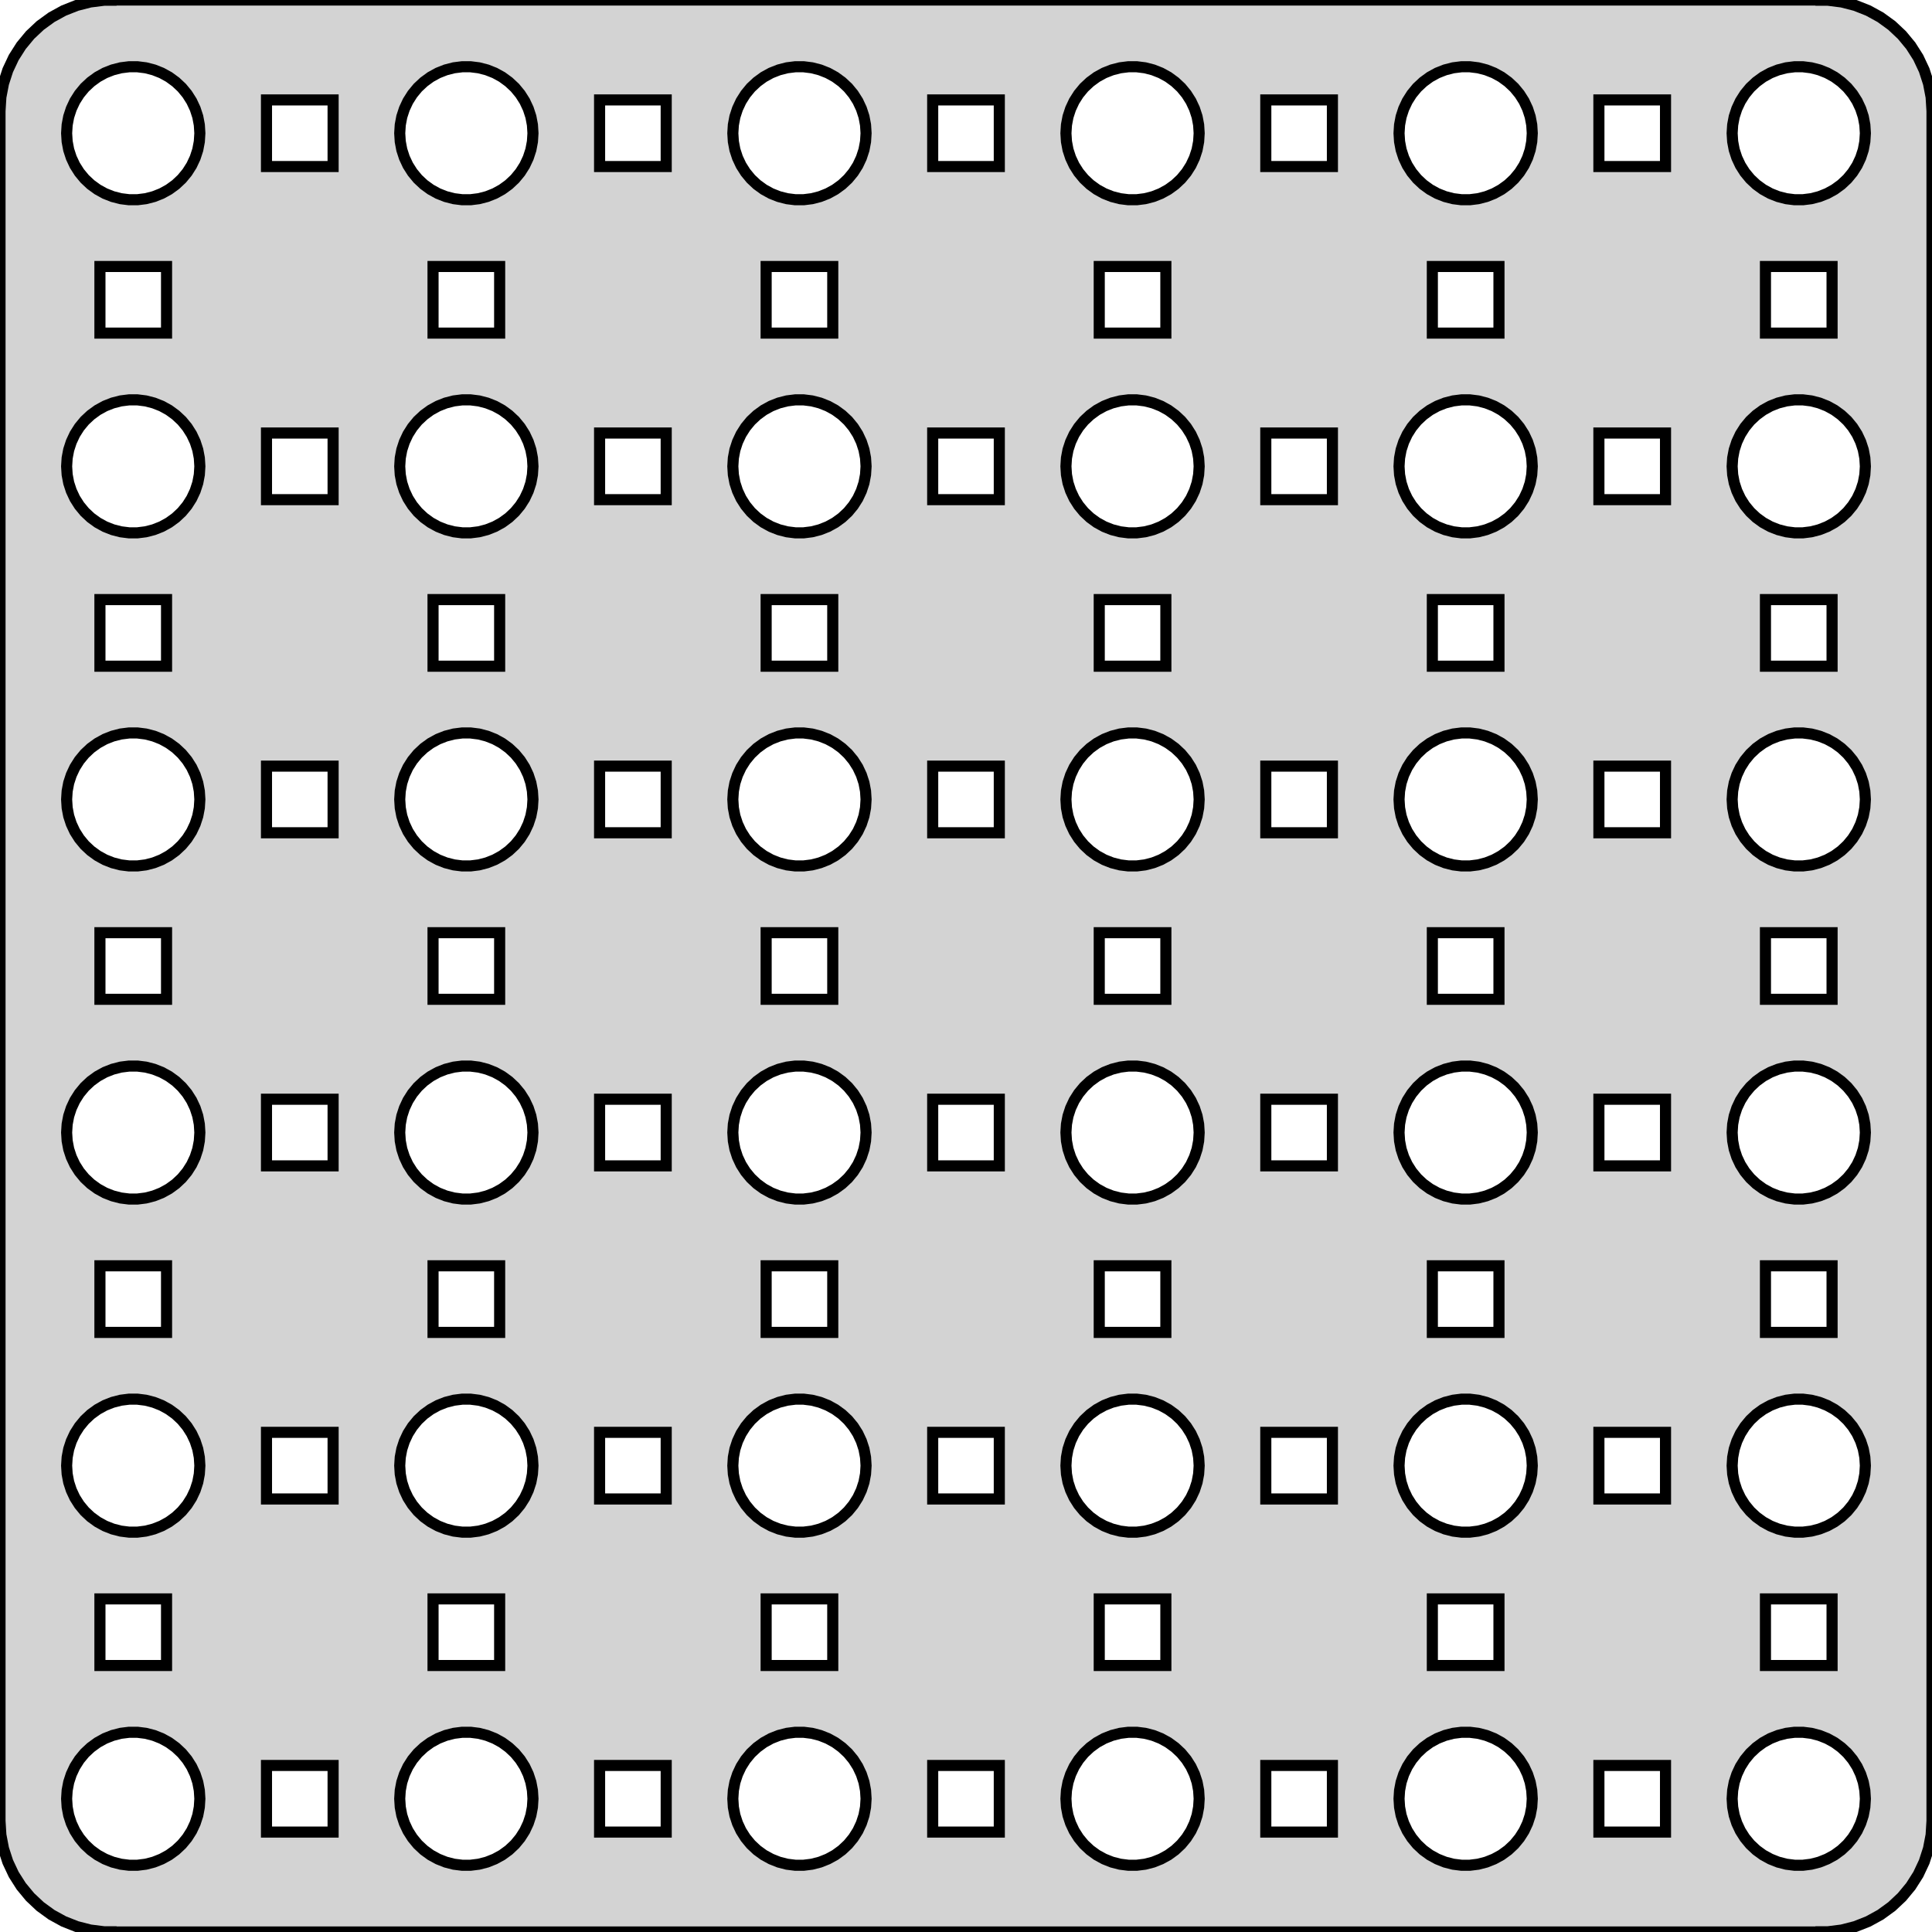<?xml version="1.0" standalone="no"?>
<!DOCTYPE svg PUBLIC "-//W3C//DTD SVG 1.1//EN" "http://www.w3.org/Graphics/SVG/1.1/DTD/svg11.dtd">
<svg width="87mm" height="87mm" viewBox="9 -96 87 87" xmlns="http://www.w3.org/2000/svg" version="1.1">
<title>OpenSCAD Model</title>
<path d="
M 91,-9.01 L 91.314,-9.01 L 91.937,-9.089 L 92.545,-9.245 L 93.129,-9.476 L 93.679,-9.778
 L 94.187,-10.147 L 94.645,-10.577 L 95.045,-11.061 L 95.382,-11.591 L 95.649,-12.159 L 95.843,-12.757
 L 95.961,-13.373 L 96,-14 L 96,-91 L 95.961,-91.627 L 95.843,-92.243 L 95.649,-92.841
 L 95.382,-93.409 L 95.045,-93.939 L 94.645,-94.423 L 94.187,-94.853 L 93.679,-95.222 L 93.129,-95.524
 L 92.545,-95.755 L 91.937,-95.911 L 91.314,-95.99 L 91,-95.99 L 91,-96 L 14,-96
 L 14,-95.99 L 13.686,-95.99 L 13.063,-95.911 L 12.455,-95.755 L 11.871,-95.524 L 11.321,-95.222
 L 10.813,-94.853 L 10.355,-94.423 L 9.955,-93.939 L 9.618,-93.409 L 9.351,-92.841 L 9.157,-92.243
 L 9.039,-91.627 L 9,-91 L 9,-14 L 9.039,-13.373 L 9.157,-12.757 L 9.351,-12.159
 L 9.618,-11.591 L 9.955,-11.061 L 10.355,-10.577 L 10.813,-10.147 L 11.321,-9.778 L 11.871,-9.476
 L 12.455,-9.245 L 13.063,-9.089 L 13.686,-9.01 L 14,-9.01 L 14,-9 L 91,-9
 z
M 89.812,-87.006 L 89.438,-87.053 L 89.073,-87.147 L 88.723,-87.285 L 88.392,-87.467 L 88.088,-87.688
 L 87.813,-87.946 L 87.573,-88.237 L 87.371,-88.555 L 87.211,-88.896 L 87.094,-89.254 L 87.024,-89.624
 L 87,-90 L 87.024,-90.376 L 87.094,-90.746 L 87.211,-91.104 L 87.371,-91.445 L 87.573,-91.763
 L 87.813,-92.054 L 88.088,-92.311 L 88.392,-92.533 L 88.723,-92.715 L 89.073,-92.853 L 89.438,-92.947
 L 89.812,-92.994 L 90.188,-92.994 L 90.562,-92.947 L 90.927,-92.853 L 91.277,-92.715 L 91.608,-92.533
 L 91.912,-92.311 L 92.187,-92.054 L 92.427,-91.763 L 92.629,-91.445 L 92.789,-91.104 L 92.906,-90.746
 L 92.976,-90.376 L 93,-90 L 92.976,-89.624 L 92.906,-89.254 L 92.789,-88.896 L 92.629,-88.555
 L 92.427,-88.237 L 92.187,-87.946 L 91.912,-87.688 L 91.608,-87.467 L 91.277,-87.285 L 90.927,-87.147
 L 90.562,-87.053 L 90.188,-87.006 z
M 14.812,-87.006 L 14.438,-87.053 L 14.073,-87.147 L 13.723,-87.285 L 13.393,-87.467 L 13.088,-87.688
 L 12.813,-87.946 L 12.573,-88.237 L 12.371,-88.555 L 12.211,-88.896 L 12.094,-89.254 L 12.024,-89.624
 L 12,-90 L 12.024,-90.376 L 12.094,-90.746 L 12.211,-91.104 L 12.371,-91.445 L 12.573,-91.763
 L 12.813,-92.054 L 13.088,-92.311 L 13.393,-92.533 L 13.723,-92.715 L 14.073,-92.853 L 14.438,-92.947
 L 14.812,-92.994 L 15.188,-92.994 L 15.562,-92.947 L 15.927,-92.853 L 16.277,-92.715 L 16.608,-92.533
 L 16.912,-92.311 L 17.187,-92.054 L 17.427,-91.763 L 17.629,-91.445 L 17.789,-91.104 L 17.906,-90.746
 L 17.976,-90.376 L 18,-90 L 17.976,-89.624 L 17.906,-89.254 L 17.789,-88.896 L 17.629,-88.555
 L 17.427,-88.237 L 17.187,-87.946 L 16.912,-87.688 L 16.608,-87.467 L 16.277,-87.285 L 15.927,-87.147
 L 15.562,-87.053 L 15.188,-87.006 z
M 44.812,-87.006 L 44.438,-87.053 L 44.073,-87.147 L 43.723,-87.285 L 43.392,-87.467 L 43.088,-87.688
 L 42.813,-87.946 L 42.573,-88.237 L 42.371,-88.555 L 42.211,-88.896 L 42.094,-89.254 L 42.024,-89.624
 L 42,-90 L 42.024,-90.376 L 42.094,-90.746 L 42.211,-91.104 L 42.371,-91.445 L 42.573,-91.763
 L 42.813,-92.054 L 43.088,-92.311 L 43.392,-92.533 L 43.723,-92.715 L 44.073,-92.853 L 44.438,-92.947
 L 44.812,-92.994 L 45.188,-92.994 L 45.562,-92.947 L 45.927,-92.853 L 46.277,-92.715 L 46.608,-92.533
 L 46.912,-92.311 L 47.187,-92.054 L 47.427,-91.763 L 47.629,-91.445 L 47.789,-91.104 L 47.906,-90.746
 L 47.976,-90.376 L 48,-90 L 47.976,-89.624 L 47.906,-89.254 L 47.789,-88.896 L 47.629,-88.555
 L 47.427,-88.237 L 47.187,-87.946 L 46.912,-87.688 L 46.608,-87.467 L 46.277,-87.285 L 45.927,-87.147
 L 45.562,-87.053 L 45.188,-87.006 z
M 29.812,-87.006 L 29.438,-87.053 L 29.073,-87.147 L 28.723,-87.285 L 28.392,-87.467 L 28.088,-87.688
 L 27.813,-87.946 L 27.573,-88.237 L 27.371,-88.555 L 27.211,-88.896 L 27.094,-89.254 L 27.024,-89.624
 L 27,-90 L 27.024,-90.376 L 27.094,-90.746 L 27.211,-91.104 L 27.371,-91.445 L 27.573,-91.763
 L 27.813,-92.054 L 28.088,-92.311 L 28.392,-92.533 L 28.723,-92.715 L 29.073,-92.853 L 29.438,-92.947
 L 29.812,-92.994 L 30.188,-92.994 L 30.562,-92.947 L 30.927,-92.853 L 31.277,-92.715 L 31.608,-92.533
 L 31.912,-92.311 L 32.187,-92.054 L 32.427,-91.763 L 32.629,-91.445 L 32.789,-91.104 L 32.906,-90.746
 L 32.976,-90.376 L 33,-90 L 32.976,-89.624 L 32.906,-89.254 L 32.789,-88.896 L 32.629,-88.555
 L 32.427,-88.237 L 32.187,-87.946 L 31.912,-87.688 L 31.608,-87.467 L 31.277,-87.285 L 30.927,-87.147
 L 30.562,-87.053 L 30.188,-87.006 z
M 59.812,-87.006 L 59.438,-87.053 L 59.073,-87.147 L 58.723,-87.285 L 58.392,-87.467 L 58.088,-87.688
 L 57.813,-87.946 L 57.573,-88.237 L 57.371,-88.555 L 57.211,-88.896 L 57.094,-89.254 L 57.024,-89.624
 L 57,-90 L 57.024,-90.376 L 57.094,-90.746 L 57.211,-91.104 L 57.371,-91.445 L 57.573,-91.763
 L 57.813,-92.054 L 58.088,-92.311 L 58.392,-92.533 L 58.723,-92.715 L 59.073,-92.853 L 59.438,-92.947
 L 59.812,-92.994 L 60.188,-92.994 L 60.562,-92.947 L 60.927,-92.853 L 61.277,-92.715 L 61.608,-92.533
 L 61.912,-92.311 L 62.187,-92.054 L 62.427,-91.763 L 62.629,-91.445 L 62.789,-91.104 L 62.906,-90.746
 L 62.976,-90.376 L 63,-90 L 62.976,-89.624 L 62.906,-89.254 L 62.789,-88.896 L 62.629,-88.555
 L 62.427,-88.237 L 62.187,-87.946 L 61.912,-87.688 L 61.608,-87.467 L 61.277,-87.285 L 60.927,-87.147
 L 60.562,-87.053 L 60.188,-87.006 z
M 74.812,-87.006 L 74.438,-87.053 L 74.073,-87.147 L 73.723,-87.285 L 73.392,-87.467 L 73.088,-87.688
 L 72.813,-87.946 L 72.573,-88.237 L 72.371,-88.555 L 72.211,-88.896 L 72.094,-89.254 L 72.024,-89.624
 L 72,-90 L 72.024,-90.376 L 72.094,-90.746 L 72.211,-91.104 L 72.371,-91.445 L 72.573,-91.763
 L 72.813,-92.054 L 73.088,-92.311 L 73.392,-92.533 L 73.723,-92.715 L 74.073,-92.853 L 74.438,-92.947
 L 74.812,-92.994 L 75.188,-92.994 L 75.562,-92.947 L 75.927,-92.853 L 76.277,-92.715 L 76.608,-92.533
 L 76.912,-92.311 L 77.187,-92.054 L 77.427,-91.763 L 77.629,-91.445 L 77.789,-91.104 L 77.906,-90.746
 L 77.976,-90.376 L 78,-90 L 77.976,-89.624 L 77.906,-89.254 L 77.789,-88.896 L 77.629,-88.555
 L 77.427,-88.237 L 77.187,-87.946 L 76.912,-87.688 L 76.608,-87.467 L 76.277,-87.285 L 75.927,-87.147
 L 75.562,-87.053 L 75.188,-87.006 z
M 66,-88.5 L 66,-91.5 L 69,-91.5 L 69,-88.5 z
M 51,-88.5 L 51,-91.5 L 54,-91.5 L 54,-88.5 z
M 36,-88.5 L 36,-91.5 L 39,-91.5 L 39,-88.5 z
M 81,-88.5 L 81,-91.5 L 84,-91.5 L 84,-88.5 z
M 21,-88.5 L 21,-91.5 L 24,-91.5 L 24,-88.5 z
M 43.5,-81 L 43.5,-84 L 46.5,-84 L 46.5,-81 z
M 73.5,-81 L 73.5,-84 L 76.5,-84 L 76.5,-81 z
M 28.5,-81 L 28.5,-84 L 31.5,-84 L 31.5,-81 z
M 58.5,-81 L 58.5,-84 L 61.5,-84 L 61.5,-81 z
M 88.5,-81 L 88.5,-84 L 91.5,-84 L 91.5,-81 z
M 13.5,-81 L 13.5,-84 L 16.5,-84 L 16.5,-81 z
M 29.812,-72.006 L 29.438,-72.053 L 29.073,-72.147 L 28.723,-72.285 L 28.392,-72.467 L 28.088,-72.688
 L 27.813,-72.946 L 27.573,-73.237 L 27.371,-73.555 L 27.211,-73.896 L 27.094,-74.254 L 27.024,-74.624
 L 27,-75 L 27.024,-75.376 L 27.094,-75.746 L 27.211,-76.104 L 27.371,-76.445 L 27.573,-76.763
 L 27.813,-77.054 L 28.088,-77.311 L 28.392,-77.533 L 28.723,-77.715 L 29.073,-77.853 L 29.438,-77.947
 L 29.812,-77.994 L 30.188,-77.994 L 30.562,-77.947 L 30.927,-77.853 L 31.277,-77.715 L 31.608,-77.533
 L 31.912,-77.311 L 32.187,-77.054 L 32.427,-76.763 L 32.629,-76.445 L 32.789,-76.104 L 32.906,-75.746
 L 32.976,-75.376 L 33,-75 L 32.976,-74.624 L 32.906,-74.254 L 32.789,-73.896 L 32.629,-73.555
 L 32.427,-73.237 L 32.187,-72.946 L 31.912,-72.688 L 31.608,-72.467 L 31.277,-72.285 L 30.927,-72.147
 L 30.562,-72.053 L 30.188,-72.006 z
M 44.812,-72.006 L 44.438,-72.053 L 44.073,-72.147 L 43.723,-72.285 L 43.392,-72.467 L 43.088,-72.688
 L 42.813,-72.946 L 42.573,-73.237 L 42.371,-73.555 L 42.211,-73.896 L 42.094,-74.254 L 42.024,-74.624
 L 42,-75 L 42.024,-75.376 L 42.094,-75.746 L 42.211,-76.104 L 42.371,-76.445 L 42.573,-76.763
 L 42.813,-77.054 L 43.088,-77.311 L 43.392,-77.533 L 43.723,-77.715 L 44.073,-77.853 L 44.438,-77.947
 L 44.812,-77.994 L 45.188,-77.994 L 45.562,-77.947 L 45.927,-77.853 L 46.277,-77.715 L 46.608,-77.533
 L 46.912,-77.311 L 47.187,-77.054 L 47.427,-76.763 L 47.629,-76.445 L 47.789,-76.104 L 47.906,-75.746
 L 47.976,-75.376 L 48,-75 L 47.976,-74.624 L 47.906,-74.254 L 47.789,-73.896 L 47.629,-73.555
 L 47.427,-73.237 L 47.187,-72.946 L 46.912,-72.688 L 46.608,-72.467 L 46.277,-72.285 L 45.927,-72.147
 L 45.562,-72.053 L 45.188,-72.006 z
M 59.812,-72.006 L 59.438,-72.053 L 59.073,-72.147 L 58.723,-72.285 L 58.392,-72.467 L 58.088,-72.688
 L 57.813,-72.946 L 57.573,-73.237 L 57.371,-73.555 L 57.211,-73.896 L 57.094,-74.254 L 57.024,-74.624
 L 57,-75 L 57.024,-75.376 L 57.094,-75.746 L 57.211,-76.104 L 57.371,-76.445 L 57.573,-76.763
 L 57.813,-77.054 L 58.088,-77.311 L 58.392,-77.533 L 58.723,-77.715 L 59.073,-77.853 L 59.438,-77.947
 L 59.812,-77.994 L 60.188,-77.994 L 60.562,-77.947 L 60.927,-77.853 L 61.277,-77.715 L 61.608,-77.533
 L 61.912,-77.311 L 62.187,-77.054 L 62.427,-76.763 L 62.629,-76.445 L 62.789,-76.104 L 62.906,-75.746
 L 62.976,-75.376 L 63,-75 L 62.976,-74.624 L 62.906,-74.254 L 62.789,-73.896 L 62.629,-73.555
 L 62.427,-73.237 L 62.187,-72.946 L 61.912,-72.688 L 61.608,-72.467 L 61.277,-72.285 L 60.927,-72.147
 L 60.562,-72.053 L 60.188,-72.006 z
M 74.812,-72.006 L 74.438,-72.053 L 74.073,-72.147 L 73.723,-72.285 L 73.392,-72.467 L 73.088,-72.688
 L 72.813,-72.946 L 72.573,-73.237 L 72.371,-73.555 L 72.211,-73.896 L 72.094,-74.254 L 72.024,-74.624
 L 72,-75 L 72.024,-75.376 L 72.094,-75.746 L 72.211,-76.104 L 72.371,-76.445 L 72.573,-76.763
 L 72.813,-77.054 L 73.088,-77.311 L 73.392,-77.533 L 73.723,-77.715 L 74.073,-77.853 L 74.438,-77.947
 L 74.812,-77.994 L 75.188,-77.994 L 75.562,-77.947 L 75.927,-77.853 L 76.277,-77.715 L 76.608,-77.533
 L 76.912,-77.311 L 77.187,-77.054 L 77.427,-76.763 L 77.629,-76.445 L 77.789,-76.104 L 77.906,-75.746
 L 77.976,-75.376 L 78,-75 L 77.976,-74.624 L 77.906,-74.254 L 77.789,-73.896 L 77.629,-73.555
 L 77.427,-73.237 L 77.187,-72.946 L 76.912,-72.688 L 76.608,-72.467 L 76.277,-72.285 L 75.927,-72.147
 L 75.562,-72.053 L 75.188,-72.006 z
M 14.812,-72.006 L 14.438,-72.053 L 14.073,-72.147 L 13.723,-72.285 L 13.393,-72.467 L 13.088,-72.688
 L 12.813,-72.946 L 12.573,-73.237 L 12.371,-73.555 L 12.211,-73.896 L 12.094,-74.254 L 12.024,-74.624
 L 12,-75 L 12.024,-75.376 L 12.094,-75.746 L 12.211,-76.104 L 12.371,-76.445 L 12.573,-76.763
 L 12.813,-77.054 L 13.088,-77.311 L 13.393,-77.533 L 13.723,-77.715 L 14.073,-77.853 L 14.438,-77.947
 L 14.812,-77.994 L 15.188,-77.994 L 15.562,-77.947 L 15.927,-77.853 L 16.277,-77.715 L 16.608,-77.533
 L 16.912,-77.311 L 17.187,-77.054 L 17.427,-76.763 L 17.629,-76.445 L 17.789,-76.104 L 17.906,-75.746
 L 17.976,-75.376 L 18,-75 L 17.976,-74.624 L 17.906,-74.254 L 17.789,-73.896 L 17.629,-73.555
 L 17.427,-73.237 L 17.187,-72.946 L 16.912,-72.688 L 16.608,-72.467 L 16.277,-72.285 L 15.927,-72.147
 L 15.562,-72.053 L 15.188,-72.006 z
M 89.812,-72.006 L 89.438,-72.053 L 89.073,-72.147 L 88.723,-72.285 L 88.392,-72.467 L 88.088,-72.688
 L 87.813,-72.946 L 87.573,-73.237 L 87.371,-73.555 L 87.211,-73.896 L 87.094,-74.254 L 87.024,-74.624
 L 87,-75 L 87.024,-75.376 L 87.094,-75.746 L 87.211,-76.104 L 87.371,-76.445 L 87.573,-76.763
 L 87.813,-77.054 L 88.088,-77.311 L 88.392,-77.533 L 88.723,-77.715 L 89.073,-77.853 L 89.438,-77.947
 L 89.812,-77.994 L 90.188,-77.994 L 90.562,-77.947 L 90.927,-77.853 L 91.277,-77.715 L 91.608,-77.533
 L 91.912,-77.311 L 92.187,-77.054 L 92.427,-76.763 L 92.629,-76.445 L 92.789,-76.104 L 92.906,-75.746
 L 92.976,-75.376 L 93,-75 L 92.976,-74.624 L 92.906,-74.254 L 92.789,-73.896 L 92.629,-73.555
 L 92.427,-73.237 L 92.187,-72.946 L 91.912,-72.688 L 91.608,-72.467 L 91.277,-72.285 L 90.927,-72.147
 L 90.562,-72.053 L 90.188,-72.006 z
M 36,-73.5 L 36,-76.5 L 39,-76.5 L 39,-73.5 z
M 81,-73.5 L 81,-76.5 L 84,-76.5 L 84,-73.5 z
M 66,-73.5 L 66,-76.5 L 69,-76.5 L 69,-73.5 z
M 21,-73.5 L 21,-76.5 L 24,-76.5 L 24,-73.5 z
M 51,-73.5 L 51,-76.5 L 54,-76.5 L 54,-73.5 z
M 88.5,-66 L 88.5,-69 L 91.5,-69 L 91.5,-66 z
M 28.5,-66 L 28.5,-69 L 31.5,-69 L 31.5,-66 z
M 43.5,-66 L 43.5,-69 L 46.5,-69 L 46.5,-66 z
M 58.5,-66 L 58.5,-69 L 61.5,-69 L 61.5,-66 z
M 73.5,-66 L 73.5,-69 L 76.5,-69 L 76.5,-66 z
M 13.5,-66 L 13.5,-69 L 16.5,-69 L 16.5,-66 z
M 59.812,-57.006 L 59.438,-57.053 L 59.073,-57.147 L 58.723,-57.285 L 58.392,-57.467 L 58.088,-57.688
 L 57.813,-57.946 L 57.573,-58.237 L 57.371,-58.555 L 57.211,-58.896 L 57.094,-59.254 L 57.024,-59.624
 L 57,-60 L 57.024,-60.376 L 57.094,-60.746 L 57.211,-61.104 L 57.371,-61.445 L 57.573,-61.763
 L 57.813,-62.054 L 58.088,-62.312 L 58.392,-62.533 L 58.723,-62.715 L 59.073,-62.853 L 59.438,-62.947
 L 59.812,-62.994 L 60.188,-62.994 L 60.562,-62.947 L 60.927,-62.853 L 61.277,-62.715 L 61.608,-62.533
 L 61.912,-62.312 L 62.187,-62.054 L 62.427,-61.763 L 62.629,-61.445 L 62.789,-61.104 L 62.906,-60.746
 L 62.976,-60.376 L 63,-60 L 62.976,-59.624 L 62.906,-59.254 L 62.789,-58.896 L 62.629,-58.555
 L 62.427,-58.237 L 62.187,-57.946 L 61.912,-57.688 L 61.608,-57.467 L 61.277,-57.285 L 60.927,-57.147
 L 60.562,-57.053 L 60.188,-57.006 z
M 29.812,-57.006 L 29.438,-57.053 L 29.073,-57.147 L 28.723,-57.285 L 28.392,-57.467 L 28.088,-57.688
 L 27.813,-57.946 L 27.573,-58.237 L 27.371,-58.555 L 27.211,-58.896 L 27.094,-59.254 L 27.024,-59.624
 L 27,-60 L 27.024,-60.376 L 27.094,-60.746 L 27.211,-61.104 L 27.371,-61.445 L 27.573,-61.763
 L 27.813,-62.054 L 28.088,-62.312 L 28.392,-62.533 L 28.723,-62.715 L 29.073,-62.853 L 29.438,-62.947
 L 29.812,-62.994 L 30.188,-62.994 L 30.562,-62.947 L 30.927,-62.853 L 31.277,-62.715 L 31.608,-62.533
 L 31.912,-62.312 L 32.187,-62.054 L 32.427,-61.763 L 32.629,-61.445 L 32.789,-61.104 L 32.906,-60.746
 L 32.976,-60.376 L 33,-60 L 32.976,-59.624 L 32.906,-59.254 L 32.789,-58.896 L 32.629,-58.555
 L 32.427,-58.237 L 32.187,-57.946 L 31.912,-57.688 L 31.608,-57.467 L 31.277,-57.285 L 30.927,-57.147
 L 30.562,-57.053 L 30.188,-57.006 z
M 74.812,-57.006 L 74.438,-57.053 L 74.073,-57.147 L 73.723,-57.285 L 73.392,-57.467 L 73.088,-57.688
 L 72.813,-57.946 L 72.573,-58.237 L 72.371,-58.555 L 72.211,-58.896 L 72.094,-59.254 L 72.024,-59.624
 L 72,-60 L 72.024,-60.376 L 72.094,-60.746 L 72.211,-61.104 L 72.371,-61.445 L 72.573,-61.763
 L 72.813,-62.054 L 73.088,-62.312 L 73.392,-62.533 L 73.723,-62.715 L 74.073,-62.853 L 74.438,-62.947
 L 74.812,-62.994 L 75.188,-62.994 L 75.562,-62.947 L 75.927,-62.853 L 76.277,-62.715 L 76.608,-62.533
 L 76.912,-62.312 L 77.187,-62.054 L 77.427,-61.763 L 77.629,-61.445 L 77.789,-61.104 L 77.906,-60.746
 L 77.976,-60.376 L 78,-60 L 77.976,-59.624 L 77.906,-59.254 L 77.789,-58.896 L 77.629,-58.555
 L 77.427,-58.237 L 77.187,-57.946 L 76.912,-57.688 L 76.608,-57.467 L 76.277,-57.285 L 75.927,-57.147
 L 75.562,-57.053 L 75.188,-57.006 z
M 44.812,-57.006 L 44.438,-57.053 L 44.073,-57.147 L 43.723,-57.285 L 43.392,-57.467 L 43.088,-57.688
 L 42.813,-57.946 L 42.573,-58.237 L 42.371,-58.555 L 42.211,-58.896 L 42.094,-59.254 L 42.024,-59.624
 L 42,-60 L 42.024,-60.376 L 42.094,-60.746 L 42.211,-61.104 L 42.371,-61.445 L 42.573,-61.763
 L 42.813,-62.054 L 43.088,-62.312 L 43.392,-62.533 L 43.723,-62.715 L 44.073,-62.853 L 44.438,-62.947
 L 44.812,-62.994 L 45.188,-62.994 L 45.562,-62.947 L 45.927,-62.853 L 46.277,-62.715 L 46.608,-62.533
 L 46.912,-62.312 L 47.187,-62.054 L 47.427,-61.763 L 47.629,-61.445 L 47.789,-61.104 L 47.906,-60.746
 L 47.976,-60.376 L 48,-60 L 47.976,-59.624 L 47.906,-59.254 L 47.789,-58.896 L 47.629,-58.555
 L 47.427,-58.237 L 47.187,-57.946 L 46.912,-57.688 L 46.608,-57.467 L 46.277,-57.285 L 45.927,-57.147
 L 45.562,-57.053 L 45.188,-57.006 z
M 14.812,-57.006 L 14.438,-57.053 L 14.073,-57.147 L 13.723,-57.285 L 13.393,-57.467 L 13.088,-57.688
 L 12.813,-57.946 L 12.573,-58.237 L 12.371,-58.555 L 12.211,-58.896 L 12.094,-59.254 L 12.024,-59.624
 L 12,-60 L 12.024,-60.376 L 12.094,-60.746 L 12.211,-61.104 L 12.371,-61.445 L 12.573,-61.763
 L 12.813,-62.054 L 13.088,-62.312 L 13.393,-62.533 L 13.723,-62.715 L 14.073,-62.853 L 14.438,-62.947
 L 14.812,-62.994 L 15.188,-62.994 L 15.562,-62.947 L 15.927,-62.853 L 16.277,-62.715 L 16.608,-62.533
 L 16.912,-62.312 L 17.187,-62.054 L 17.427,-61.763 L 17.629,-61.445 L 17.789,-61.104 L 17.906,-60.746
 L 17.976,-60.376 L 18,-60 L 17.976,-59.624 L 17.906,-59.254 L 17.789,-58.896 L 17.629,-58.555
 L 17.427,-58.237 L 17.187,-57.946 L 16.912,-57.688 L 16.608,-57.467 L 16.277,-57.285 L 15.927,-57.147
 L 15.562,-57.053 L 15.188,-57.006 z
M 89.812,-57.006 L 89.438,-57.053 L 89.073,-57.147 L 88.723,-57.285 L 88.392,-57.467 L 88.088,-57.688
 L 87.813,-57.946 L 87.573,-58.237 L 87.371,-58.555 L 87.211,-58.896 L 87.094,-59.254 L 87.024,-59.624
 L 87,-60 L 87.024,-60.376 L 87.094,-60.746 L 87.211,-61.104 L 87.371,-61.445 L 87.573,-61.763
 L 87.813,-62.054 L 88.088,-62.312 L 88.392,-62.533 L 88.723,-62.715 L 89.073,-62.853 L 89.438,-62.947
 L 89.812,-62.994 L 90.188,-62.994 L 90.562,-62.947 L 90.927,-62.853 L 91.277,-62.715 L 91.608,-62.533
 L 91.912,-62.312 L 92.187,-62.054 L 92.427,-61.763 L 92.629,-61.445 L 92.789,-61.104 L 92.906,-60.746
 L 92.976,-60.376 L 93,-60 L 92.976,-59.624 L 92.906,-59.254 L 92.789,-58.896 L 92.629,-58.555
 L 92.427,-58.237 L 92.187,-57.946 L 91.912,-57.688 L 91.608,-57.467 L 91.277,-57.285 L 90.927,-57.147
 L 90.562,-57.053 L 90.188,-57.006 z
M 36,-58.5 L 36,-61.5 L 39,-61.5 L 39,-58.5 z
M 81,-58.5 L 81,-61.5 L 84,-61.5 L 84,-58.5 z
M 51,-58.5 L 51,-61.5 L 54,-61.5 L 54,-58.5 z
M 21,-58.5 L 21,-61.5 L 24,-61.5 L 24,-58.5 z
M 66,-58.5 L 66,-61.5 L 69,-61.5 L 69,-58.5 z
M 73.5,-51 L 73.5,-54 L 76.5,-54 L 76.5,-51 z
M 43.5,-51 L 43.5,-54 L 46.5,-54 L 46.5,-51 z
M 13.5,-51 L 13.5,-54 L 16.5,-54 L 16.5,-51 z
M 28.5,-51 L 28.5,-54 L 31.5,-54 L 31.5,-51 z
M 58.5,-51 L 58.5,-54 L 61.5,-54 L 61.5,-51 z
M 88.5,-51 L 88.5,-54 L 91.5,-54 L 91.5,-51 z
M 29.812,-42.006 L 29.438,-42.053 L 29.073,-42.147 L 28.723,-42.285 L 28.392,-42.467 L 28.088,-42.688
 L 27.813,-42.946 L 27.573,-43.237 L 27.371,-43.555 L 27.211,-43.896 L 27.094,-44.254 L 27.024,-44.624
 L 27,-45 L 27.024,-45.376 L 27.094,-45.746 L 27.211,-46.104 L 27.371,-46.445 L 27.573,-46.763
 L 27.813,-47.054 L 28.088,-47.312 L 28.392,-47.533 L 28.723,-47.715 L 29.073,-47.853 L 29.438,-47.947
 L 29.812,-47.994 L 30.188,-47.994 L 30.562,-47.947 L 30.927,-47.853 L 31.277,-47.715 L 31.608,-47.533
 L 31.912,-47.312 L 32.187,-47.054 L 32.427,-46.763 L 32.629,-46.445 L 32.789,-46.104 L 32.906,-45.746
 L 32.976,-45.376 L 33,-45 L 32.976,-44.624 L 32.906,-44.254 L 32.789,-43.896 L 32.629,-43.555
 L 32.427,-43.237 L 32.187,-42.946 L 31.912,-42.688 L 31.608,-42.467 L 31.277,-42.285 L 30.927,-42.147
 L 30.562,-42.053 L 30.188,-42.006 z
M 44.812,-42.006 L 44.438,-42.053 L 44.073,-42.147 L 43.723,-42.285 L 43.392,-42.467 L 43.088,-42.688
 L 42.813,-42.946 L 42.573,-43.237 L 42.371,-43.555 L 42.211,-43.896 L 42.094,-44.254 L 42.024,-44.624
 L 42,-45 L 42.024,-45.376 L 42.094,-45.746 L 42.211,-46.104 L 42.371,-46.445 L 42.573,-46.763
 L 42.813,-47.054 L 43.088,-47.312 L 43.392,-47.533 L 43.723,-47.715 L 44.073,-47.853 L 44.438,-47.947
 L 44.812,-47.994 L 45.188,-47.994 L 45.562,-47.947 L 45.927,-47.853 L 46.277,-47.715 L 46.608,-47.533
 L 46.912,-47.312 L 47.187,-47.054 L 47.427,-46.763 L 47.629,-46.445 L 47.789,-46.104 L 47.906,-45.746
 L 47.976,-45.376 L 48,-45 L 47.976,-44.624 L 47.906,-44.254 L 47.789,-43.896 L 47.629,-43.555
 L 47.427,-43.237 L 47.187,-42.946 L 46.912,-42.688 L 46.608,-42.467 L 46.277,-42.285 L 45.927,-42.147
 L 45.562,-42.053 L 45.188,-42.006 z
M 89.812,-42.006 L 89.438,-42.053 L 89.073,-42.147 L 88.723,-42.285 L 88.392,-42.467 L 88.088,-42.688
 L 87.813,-42.946 L 87.573,-43.237 L 87.371,-43.555 L 87.211,-43.896 L 87.094,-44.254 L 87.024,-44.624
 L 87,-45 L 87.024,-45.376 L 87.094,-45.746 L 87.211,-46.104 L 87.371,-46.445 L 87.573,-46.763
 L 87.813,-47.054 L 88.088,-47.312 L 88.392,-47.533 L 88.723,-47.715 L 89.073,-47.853 L 89.438,-47.947
 L 89.812,-47.994 L 90.188,-47.994 L 90.562,-47.947 L 90.927,-47.853 L 91.277,-47.715 L 91.608,-47.533
 L 91.912,-47.312 L 92.187,-47.054 L 92.427,-46.763 L 92.629,-46.445 L 92.789,-46.104 L 92.906,-45.746
 L 92.976,-45.376 L 93,-45 L 92.976,-44.624 L 92.906,-44.254 L 92.789,-43.896 L 92.629,-43.555
 L 92.427,-43.237 L 92.187,-42.946 L 91.912,-42.688 L 91.608,-42.467 L 91.277,-42.285 L 90.927,-42.147
 L 90.562,-42.053 L 90.188,-42.006 z
M 74.812,-42.006 L 74.438,-42.053 L 74.073,-42.147 L 73.723,-42.285 L 73.392,-42.467 L 73.088,-42.688
 L 72.813,-42.946 L 72.573,-43.237 L 72.371,-43.555 L 72.211,-43.896 L 72.094,-44.254 L 72.024,-44.624
 L 72,-45 L 72.024,-45.376 L 72.094,-45.746 L 72.211,-46.104 L 72.371,-46.445 L 72.573,-46.763
 L 72.813,-47.054 L 73.088,-47.312 L 73.392,-47.533 L 73.723,-47.715 L 74.073,-47.853 L 74.438,-47.947
 L 74.812,-47.994 L 75.188,-47.994 L 75.562,-47.947 L 75.927,-47.853 L 76.277,-47.715 L 76.608,-47.533
 L 76.912,-47.312 L 77.187,-47.054 L 77.427,-46.763 L 77.629,-46.445 L 77.789,-46.104 L 77.906,-45.746
 L 77.976,-45.376 L 78,-45 L 77.976,-44.624 L 77.906,-44.254 L 77.789,-43.896 L 77.629,-43.555
 L 77.427,-43.237 L 77.187,-42.946 L 76.912,-42.688 L 76.608,-42.467 L 76.277,-42.285 L 75.927,-42.147
 L 75.562,-42.053 L 75.188,-42.006 z
M 14.812,-42.006 L 14.438,-42.053 L 14.073,-42.147 L 13.723,-42.285 L 13.393,-42.467 L 13.088,-42.688
 L 12.813,-42.946 L 12.573,-43.237 L 12.371,-43.555 L 12.211,-43.896 L 12.094,-44.254 L 12.024,-44.624
 L 12,-45 L 12.024,-45.376 L 12.094,-45.746 L 12.211,-46.104 L 12.371,-46.445 L 12.573,-46.763
 L 12.813,-47.054 L 13.088,-47.312 L 13.393,-47.533 L 13.723,-47.715 L 14.073,-47.853 L 14.438,-47.947
 L 14.812,-47.994 L 15.188,-47.994 L 15.562,-47.947 L 15.927,-47.853 L 16.277,-47.715 L 16.608,-47.533
 L 16.912,-47.312 L 17.187,-47.054 L 17.427,-46.763 L 17.629,-46.445 L 17.789,-46.104 L 17.906,-45.746
 L 17.976,-45.376 L 18,-45 L 17.976,-44.624 L 17.906,-44.254 L 17.789,-43.896 L 17.629,-43.555
 L 17.427,-43.237 L 17.187,-42.946 L 16.912,-42.688 L 16.608,-42.467 L 16.277,-42.285 L 15.927,-42.147
 L 15.562,-42.053 L 15.188,-42.006 z
M 59.812,-42.006 L 59.438,-42.053 L 59.073,-42.147 L 58.723,-42.285 L 58.392,-42.467 L 58.088,-42.688
 L 57.813,-42.946 L 57.573,-43.237 L 57.371,-43.555 L 57.211,-43.896 L 57.094,-44.254 L 57.024,-44.624
 L 57,-45 L 57.024,-45.376 L 57.094,-45.746 L 57.211,-46.104 L 57.371,-46.445 L 57.573,-46.763
 L 57.813,-47.054 L 58.088,-47.312 L 58.392,-47.533 L 58.723,-47.715 L 59.073,-47.853 L 59.438,-47.947
 L 59.812,-47.994 L 60.188,-47.994 L 60.562,-47.947 L 60.927,-47.853 L 61.277,-47.715 L 61.608,-47.533
 L 61.912,-47.312 L 62.187,-47.054 L 62.427,-46.763 L 62.629,-46.445 L 62.789,-46.104 L 62.906,-45.746
 L 62.976,-45.376 L 63,-45 L 62.976,-44.624 L 62.906,-44.254 L 62.789,-43.896 L 62.629,-43.555
 L 62.427,-43.237 L 62.187,-42.946 L 61.912,-42.688 L 61.608,-42.467 L 61.277,-42.285 L 60.927,-42.147
 L 60.562,-42.053 L 60.188,-42.006 z
M 36,-43.5 L 36,-46.5 L 39,-46.5 L 39,-43.5 z
M 21,-43.5 L 21,-46.5 L 24,-46.5 L 24,-43.5 z
M 66,-43.5 L 66,-46.5 L 69,-46.5 L 69,-43.5 z
M 51,-43.5 L 51,-46.5 L 54,-46.5 L 54,-43.5 z
M 81,-43.5 L 81,-46.5 L 84,-46.5 L 84,-43.5 z
M 28.5,-36 L 28.5,-39 L 31.5,-39 L 31.5,-36 z
M 73.5,-36 L 73.5,-39 L 76.5,-39 L 76.5,-36 z
M 88.5,-36 L 88.5,-39 L 91.5,-39 L 91.5,-36 z
M 43.5,-36 L 43.5,-39 L 46.5,-39 L 46.5,-36 z
M 13.5,-36 L 13.5,-39 L 16.5,-39 L 16.5,-36 z
M 58.5,-36 L 58.5,-39 L 61.5,-39 L 61.5,-36 z
M 59.812,-27.006 L 59.438,-27.053 L 59.073,-27.147 L 58.723,-27.285 L 58.392,-27.467 L 58.088,-27.688
 L 57.813,-27.946 L 57.573,-28.237 L 57.371,-28.555 L 57.211,-28.896 L 57.094,-29.254 L 57.024,-29.624
 L 57,-30 L 57.024,-30.376 L 57.094,-30.746 L 57.211,-31.104 L 57.371,-31.445 L 57.573,-31.763
 L 57.813,-32.054 L 58.088,-32.312 L 58.392,-32.533 L 58.723,-32.715 L 59.073,-32.853 L 59.438,-32.947
 L 59.812,-32.994 L 60.188,-32.994 L 60.562,-32.947 L 60.927,-32.853 L 61.277,-32.715 L 61.608,-32.533
 L 61.912,-32.312 L 62.187,-32.054 L 62.427,-31.763 L 62.629,-31.445 L 62.789,-31.104 L 62.906,-30.746
 L 62.976,-30.376 L 63,-30 L 62.976,-29.624 L 62.906,-29.254 L 62.789,-28.896 L 62.629,-28.555
 L 62.427,-28.237 L 62.187,-27.946 L 61.912,-27.688 L 61.608,-27.467 L 61.277,-27.285 L 60.927,-27.147
 L 60.562,-27.053 L 60.188,-27.006 z
M 29.812,-27.006 L 29.438,-27.053 L 29.073,-27.147 L 28.723,-27.285 L 28.392,-27.467 L 28.088,-27.688
 L 27.813,-27.946 L 27.573,-28.237 L 27.371,-28.555 L 27.211,-28.896 L 27.094,-29.254 L 27.024,-29.624
 L 27,-30 L 27.024,-30.376 L 27.094,-30.746 L 27.211,-31.104 L 27.371,-31.445 L 27.573,-31.763
 L 27.813,-32.054 L 28.088,-32.312 L 28.392,-32.533 L 28.723,-32.715 L 29.073,-32.853 L 29.438,-32.947
 L 29.812,-32.994 L 30.188,-32.994 L 30.562,-32.947 L 30.927,-32.853 L 31.277,-32.715 L 31.608,-32.533
 L 31.912,-32.312 L 32.187,-32.054 L 32.427,-31.763 L 32.629,-31.445 L 32.789,-31.104 L 32.906,-30.746
 L 32.976,-30.376 L 33,-30 L 32.976,-29.624 L 32.906,-29.254 L 32.789,-28.896 L 32.629,-28.555
 L 32.427,-28.237 L 32.187,-27.946 L 31.912,-27.688 L 31.608,-27.467 L 31.277,-27.285 L 30.927,-27.147
 L 30.562,-27.053 L 30.188,-27.006 z
M 14.812,-27.006 L 14.438,-27.053 L 14.073,-27.147 L 13.723,-27.285 L 13.393,-27.467 L 13.088,-27.688
 L 12.813,-27.946 L 12.573,-28.237 L 12.371,-28.555 L 12.211,-28.896 L 12.094,-29.254 L 12.024,-29.624
 L 12,-30 L 12.024,-30.376 L 12.094,-30.746 L 12.211,-31.104 L 12.371,-31.445 L 12.573,-31.763
 L 12.813,-32.054 L 13.088,-32.312 L 13.393,-32.533 L 13.723,-32.715 L 14.073,-32.853 L 14.438,-32.947
 L 14.812,-32.994 L 15.188,-32.994 L 15.562,-32.947 L 15.927,-32.853 L 16.277,-32.715 L 16.608,-32.533
 L 16.912,-32.312 L 17.187,-32.054 L 17.427,-31.763 L 17.629,-31.445 L 17.789,-31.104 L 17.906,-30.746
 L 17.976,-30.376 L 18,-30 L 17.976,-29.624 L 17.906,-29.254 L 17.789,-28.896 L 17.629,-28.555
 L 17.427,-28.237 L 17.187,-27.946 L 16.912,-27.688 L 16.608,-27.467 L 16.277,-27.285 L 15.927,-27.147
 L 15.562,-27.053 L 15.188,-27.006 z
M 44.812,-27.006 L 44.438,-27.053 L 44.073,-27.147 L 43.723,-27.285 L 43.392,-27.467 L 43.088,-27.688
 L 42.813,-27.946 L 42.573,-28.237 L 42.371,-28.555 L 42.211,-28.896 L 42.094,-29.254 L 42.024,-29.624
 L 42,-30 L 42.024,-30.376 L 42.094,-30.746 L 42.211,-31.104 L 42.371,-31.445 L 42.573,-31.763
 L 42.813,-32.054 L 43.088,-32.312 L 43.392,-32.533 L 43.723,-32.715 L 44.073,-32.853 L 44.438,-32.947
 L 44.812,-32.994 L 45.188,-32.994 L 45.562,-32.947 L 45.927,-32.853 L 46.277,-32.715 L 46.608,-32.533
 L 46.912,-32.312 L 47.187,-32.054 L 47.427,-31.763 L 47.629,-31.445 L 47.789,-31.104 L 47.906,-30.746
 L 47.976,-30.376 L 48,-30 L 47.976,-29.624 L 47.906,-29.254 L 47.789,-28.896 L 47.629,-28.555
 L 47.427,-28.237 L 47.187,-27.946 L 46.912,-27.688 L 46.608,-27.467 L 46.277,-27.285 L 45.927,-27.147
 L 45.562,-27.053 L 45.188,-27.006 z
M 89.812,-27.006 L 89.438,-27.053 L 89.073,-27.147 L 88.723,-27.285 L 88.392,-27.467 L 88.088,-27.688
 L 87.813,-27.946 L 87.573,-28.237 L 87.371,-28.555 L 87.211,-28.896 L 87.094,-29.254 L 87.024,-29.624
 L 87,-30 L 87.024,-30.376 L 87.094,-30.746 L 87.211,-31.104 L 87.371,-31.445 L 87.573,-31.763
 L 87.813,-32.054 L 88.088,-32.312 L 88.392,-32.533 L 88.723,-32.715 L 89.073,-32.853 L 89.438,-32.947
 L 89.812,-32.994 L 90.188,-32.994 L 90.562,-32.947 L 90.927,-32.853 L 91.277,-32.715 L 91.608,-32.533
 L 91.912,-32.312 L 92.187,-32.054 L 92.427,-31.763 L 92.629,-31.445 L 92.789,-31.104 L 92.906,-30.746
 L 92.976,-30.376 L 93,-30 L 92.976,-29.624 L 92.906,-29.254 L 92.789,-28.896 L 92.629,-28.555
 L 92.427,-28.237 L 92.187,-27.946 L 91.912,-27.688 L 91.608,-27.467 L 91.277,-27.285 L 90.927,-27.147
 L 90.562,-27.053 L 90.188,-27.006 z
M 74.812,-27.006 L 74.438,-27.053 L 74.073,-27.147 L 73.723,-27.285 L 73.392,-27.467 L 73.088,-27.688
 L 72.813,-27.946 L 72.573,-28.237 L 72.371,-28.555 L 72.211,-28.896 L 72.094,-29.254 L 72.024,-29.624
 L 72,-30 L 72.024,-30.376 L 72.094,-30.746 L 72.211,-31.104 L 72.371,-31.445 L 72.573,-31.763
 L 72.813,-32.054 L 73.088,-32.312 L 73.392,-32.533 L 73.723,-32.715 L 74.073,-32.853 L 74.438,-32.947
 L 74.812,-32.994 L 75.188,-32.994 L 75.562,-32.947 L 75.927,-32.853 L 76.277,-32.715 L 76.608,-32.533
 L 76.912,-32.312 L 77.187,-32.054 L 77.427,-31.763 L 77.629,-31.445 L 77.789,-31.104 L 77.906,-30.746
 L 77.976,-30.376 L 78,-30 L 77.976,-29.624 L 77.906,-29.254 L 77.789,-28.896 L 77.629,-28.555
 L 77.427,-28.237 L 77.187,-27.946 L 76.912,-27.688 L 76.608,-27.467 L 76.277,-27.285 L 75.927,-27.147
 L 75.562,-27.053 L 75.188,-27.006 z
M 81,-28.5 L 81,-31.5 L 84,-31.5 L 84,-28.5 z
M 21,-28.5 L 21,-31.5 L 24,-31.5 L 24,-28.5 z
M 66,-28.5 L 66,-31.5 L 69,-31.5 L 69,-28.5 z
M 36,-28.5 L 36,-31.5 L 39,-31.5 L 39,-28.5 z
M 51,-28.5 L 51,-31.5 L 54,-31.5 L 54,-28.5 z
M 88.5,-21 L 88.5,-24 L 91.5,-24 L 91.5,-21 z
M 13.5,-21 L 13.5,-24 L 16.5,-24 L 16.5,-21 z
M 43.5,-21 L 43.5,-24 L 46.5,-24 L 46.5,-21 z
M 73.5,-21 L 73.5,-24 L 76.5,-24 L 76.5,-21 z
M 58.5,-21 L 58.5,-24 L 61.5,-24 L 61.5,-21 z
M 28.5,-21 L 28.5,-24 L 31.5,-24 L 31.5,-21 z
M 44.812,-12.006 L 44.438,-12.053 L 44.073,-12.147 L 43.723,-12.286 L 43.392,-12.467 L 43.088,-12.688
 L 42.813,-12.946 L 42.573,-13.237 L 42.371,-13.555 L 42.211,-13.896 L 42.094,-14.254 L 42.024,-14.624
 L 42,-15 L 42.024,-15.376 L 42.094,-15.746 L 42.211,-16.104 L 42.371,-16.445 L 42.573,-16.763
 L 42.813,-17.054 L 43.088,-17.311 L 43.392,-17.533 L 43.723,-17.715 L 44.073,-17.853 L 44.438,-17.947
 L 44.812,-17.994 L 45.188,-17.994 L 45.562,-17.947 L 45.927,-17.853 L 46.277,-17.715 L 46.608,-17.533
 L 46.912,-17.311 L 47.187,-17.054 L 47.427,-16.763 L 47.629,-16.445 L 47.789,-16.104 L 47.906,-15.746
 L 47.976,-15.376 L 48,-15 L 47.976,-14.624 L 47.906,-14.254 L 47.789,-13.896 L 47.629,-13.555
 L 47.427,-13.237 L 47.187,-12.946 L 46.912,-12.688 L 46.608,-12.467 L 46.277,-12.286 L 45.927,-12.147
 L 45.562,-12.053 L 45.188,-12.006 z
M 59.812,-12.006 L 59.438,-12.053 L 59.073,-12.147 L 58.723,-12.286 L 58.392,-12.467 L 58.088,-12.688
 L 57.813,-12.946 L 57.573,-13.237 L 57.371,-13.555 L 57.211,-13.896 L 57.094,-14.254 L 57.024,-14.624
 L 57,-15 L 57.024,-15.376 L 57.094,-15.746 L 57.211,-16.104 L 57.371,-16.445 L 57.573,-16.763
 L 57.813,-17.054 L 58.088,-17.311 L 58.392,-17.533 L 58.723,-17.715 L 59.073,-17.853 L 59.438,-17.947
 L 59.812,-17.994 L 60.188,-17.994 L 60.562,-17.947 L 60.927,-17.853 L 61.277,-17.715 L 61.608,-17.533
 L 61.912,-17.311 L 62.187,-17.054 L 62.427,-16.763 L 62.629,-16.445 L 62.789,-16.104 L 62.906,-15.746
 L 62.976,-15.376 L 63,-15 L 62.976,-14.624 L 62.906,-14.254 L 62.789,-13.896 L 62.629,-13.555
 L 62.427,-13.237 L 62.187,-12.946 L 61.912,-12.688 L 61.608,-12.467 L 61.277,-12.286 L 60.927,-12.147
 L 60.562,-12.053 L 60.188,-12.006 z
M 14.812,-12.006 L 14.438,-12.053 L 14.073,-12.147 L 13.723,-12.286 L 13.393,-12.467 L 13.088,-12.688
 L 12.813,-12.946 L 12.573,-13.237 L 12.371,-13.555 L 12.211,-13.896 L 12.094,-14.254 L 12.024,-14.624
 L 12,-15 L 12.024,-15.376 L 12.094,-15.746 L 12.211,-16.104 L 12.371,-16.445 L 12.573,-16.763
 L 12.813,-17.054 L 13.088,-17.311 L 13.393,-17.533 L 13.723,-17.715 L 14.073,-17.853 L 14.438,-17.947
 L 14.812,-17.994 L 15.188,-17.994 L 15.562,-17.947 L 15.927,-17.853 L 16.277,-17.715 L 16.608,-17.533
 L 16.912,-17.311 L 17.187,-17.054 L 17.427,-16.763 L 17.629,-16.445 L 17.789,-16.104 L 17.906,-15.746
 L 17.976,-15.376 L 18,-15 L 17.976,-14.624 L 17.906,-14.254 L 17.789,-13.896 L 17.629,-13.555
 L 17.427,-13.237 L 17.187,-12.946 L 16.912,-12.688 L 16.608,-12.467 L 16.277,-12.286 L 15.927,-12.147
 L 15.562,-12.053 L 15.188,-12.006 z
M 74.812,-12.006 L 74.438,-12.053 L 74.073,-12.147 L 73.723,-12.286 L 73.392,-12.467 L 73.088,-12.688
 L 72.813,-12.946 L 72.573,-13.237 L 72.371,-13.555 L 72.211,-13.896 L 72.094,-14.254 L 72.024,-14.624
 L 72,-15 L 72.024,-15.376 L 72.094,-15.746 L 72.211,-16.104 L 72.371,-16.445 L 72.573,-16.763
 L 72.813,-17.054 L 73.088,-17.311 L 73.392,-17.533 L 73.723,-17.715 L 74.073,-17.853 L 74.438,-17.947
 L 74.812,-17.994 L 75.188,-17.994 L 75.562,-17.947 L 75.927,-17.853 L 76.277,-17.715 L 76.608,-17.533
 L 76.912,-17.311 L 77.187,-17.054 L 77.427,-16.763 L 77.629,-16.445 L 77.789,-16.104 L 77.906,-15.746
 L 77.976,-15.376 L 78,-15 L 77.976,-14.624 L 77.906,-14.254 L 77.789,-13.896 L 77.629,-13.555
 L 77.427,-13.237 L 77.187,-12.946 L 76.912,-12.688 L 76.608,-12.467 L 76.277,-12.286 L 75.927,-12.147
 L 75.562,-12.053 L 75.188,-12.006 z
M 29.812,-12.006 L 29.438,-12.053 L 29.073,-12.147 L 28.723,-12.286 L 28.392,-12.467 L 28.088,-12.688
 L 27.813,-12.946 L 27.573,-13.237 L 27.371,-13.555 L 27.211,-13.896 L 27.094,-14.254 L 27.024,-14.624
 L 27,-15 L 27.024,-15.376 L 27.094,-15.746 L 27.211,-16.104 L 27.371,-16.445 L 27.573,-16.763
 L 27.813,-17.054 L 28.088,-17.311 L 28.392,-17.533 L 28.723,-17.715 L 29.073,-17.853 L 29.438,-17.947
 L 29.812,-17.994 L 30.188,-17.994 L 30.562,-17.947 L 30.927,-17.853 L 31.277,-17.715 L 31.608,-17.533
 L 31.912,-17.311 L 32.187,-17.054 L 32.427,-16.763 L 32.629,-16.445 L 32.789,-16.104 L 32.906,-15.746
 L 32.976,-15.376 L 33,-15 L 32.976,-14.624 L 32.906,-14.254 L 32.789,-13.896 L 32.629,-13.555
 L 32.427,-13.237 L 32.187,-12.946 L 31.912,-12.688 L 31.608,-12.467 L 31.277,-12.286 L 30.927,-12.147
 L 30.562,-12.053 L 30.188,-12.006 z
M 89.812,-12.006 L 89.438,-12.053 L 89.073,-12.147 L 88.723,-12.286 L 88.392,-12.467 L 88.088,-12.688
 L 87.813,-12.946 L 87.573,-13.237 L 87.371,-13.555 L 87.211,-13.896 L 87.094,-14.254 L 87.024,-14.624
 L 87,-15 L 87.024,-15.376 L 87.094,-15.746 L 87.211,-16.104 L 87.371,-16.445 L 87.573,-16.763
 L 87.813,-17.054 L 88.088,-17.311 L 88.392,-17.533 L 88.723,-17.715 L 89.073,-17.853 L 89.438,-17.947
 L 89.812,-17.994 L 90.188,-17.994 L 90.562,-17.947 L 90.927,-17.853 L 91.277,-17.715 L 91.608,-17.533
 L 91.912,-17.311 L 92.187,-17.054 L 92.427,-16.763 L 92.629,-16.445 L 92.789,-16.104 L 92.906,-15.746
 L 92.976,-15.376 L 93,-15 L 92.976,-14.624 L 92.906,-14.254 L 92.789,-13.896 L 92.629,-13.555
 L 92.427,-13.237 L 92.187,-12.946 L 91.912,-12.688 L 91.608,-12.467 L 91.277,-12.286 L 90.927,-12.147
 L 90.562,-12.053 L 90.188,-12.006 z
M 81,-13.5 L 81,-16.5 L 84,-16.5 L 84,-13.5 z
M 21,-13.5 L 21,-16.5 L 24,-16.5 L 24,-13.5 z
M 66,-13.5 L 66,-16.5 L 69,-16.5 L 69,-13.5 z
M 36,-13.5 L 36,-16.5 L 39,-16.5 L 39,-13.5 z
M 51,-13.5 L 51,-16.5 L 54,-16.5 L 54,-13.5 z
" stroke="black" fill="lightgray" stroke-width="0.5"/>
</svg>
